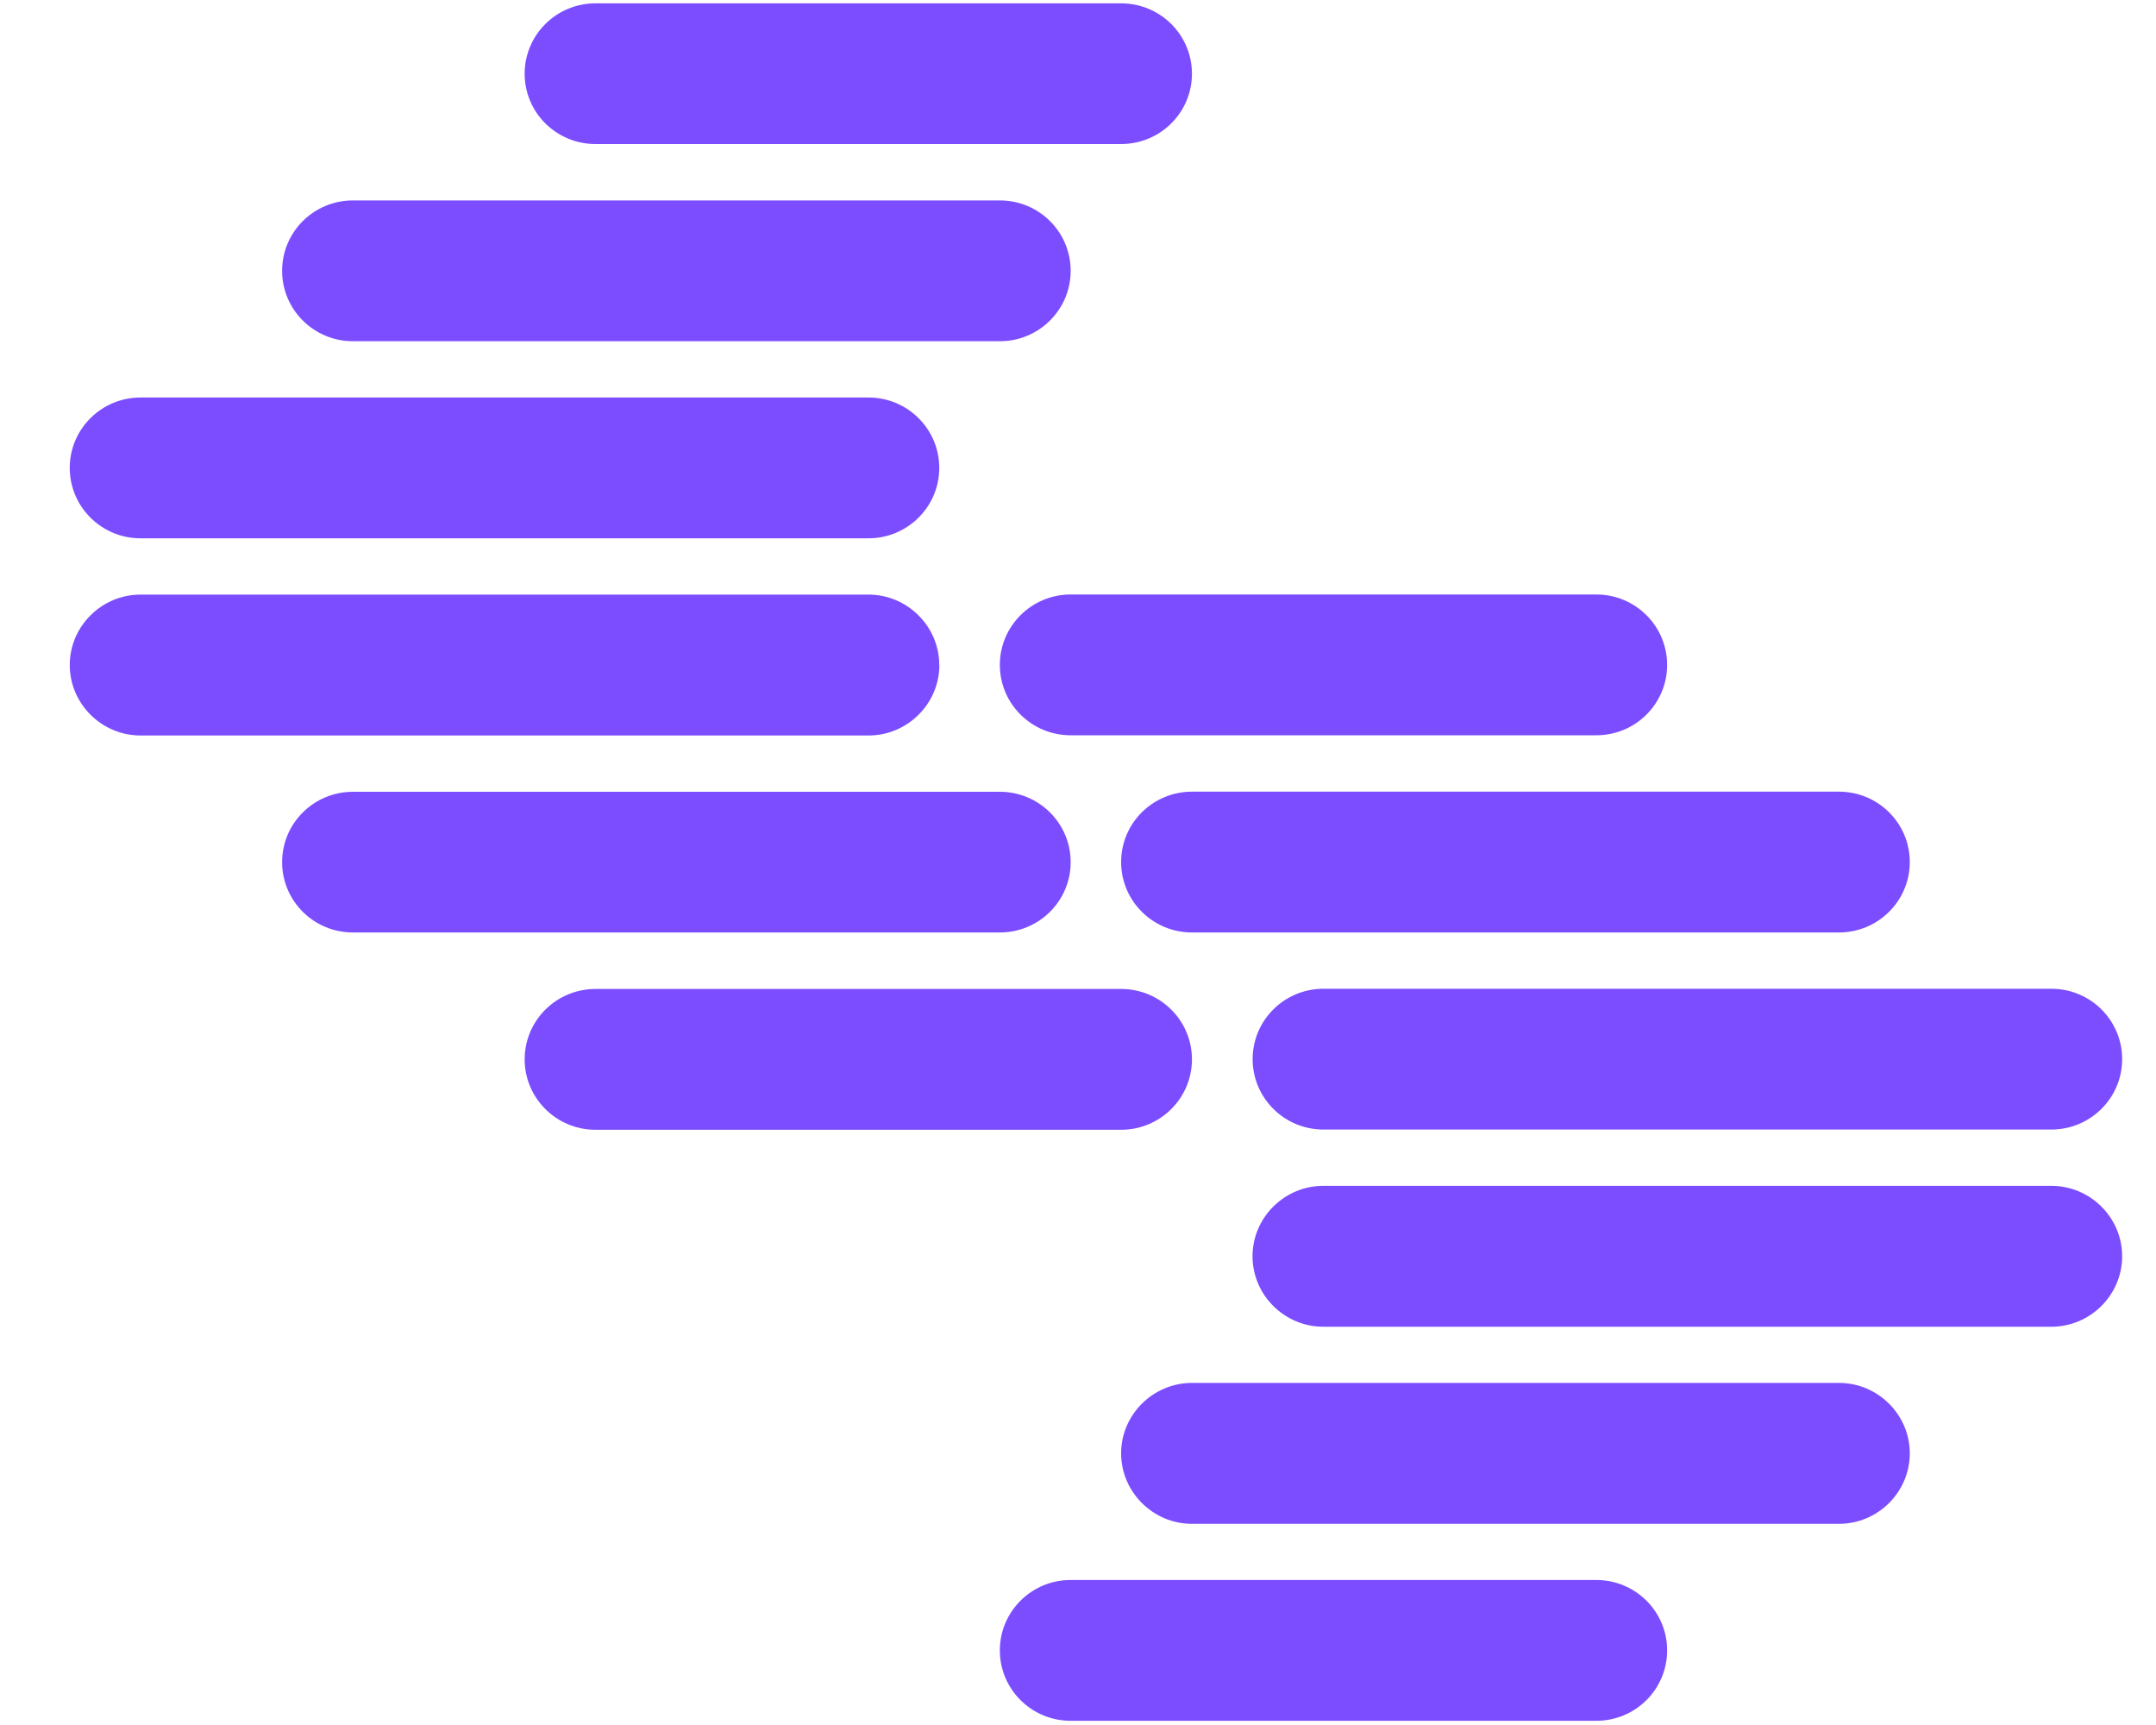<svg width="20" height="16" viewBox="0 0 20 16" fill="none" xmlns="http://www.w3.org/2000/svg">
<path d="M10.4 0.031H5.524C5.161 0.031 4.867 0.323 4.867 0.684C4.867 1.044 5.161 1.336 5.524 1.336H10.4C10.763 1.336 11.057 1.044 11.057 0.684C11.057 0.323 10.763 0.031 10.4 0.031Z" fill="#7C4DFF"/>
<path d="M10.4 9.173H5.524C5.161 9.173 4.867 9.465 4.867 9.826C4.867 10.186 5.161 10.479 5.524 10.479H10.4C10.763 10.479 11.057 10.186 11.057 9.826C11.057 9.465 10.763 9.173 10.4 9.173Z" fill="#7C4DFF"/>
<path d="M9.275 1.859H3.274C2.911 1.859 2.617 2.151 2.617 2.512C2.617 2.872 2.911 3.165 3.274 3.165H9.275C9.638 3.165 9.932 2.872 9.932 2.512C9.932 2.151 9.638 1.859 9.275 1.859Z" fill="#7C4DFF"/>
<path d="M9.275 7.344H3.274C2.911 7.344 2.617 7.636 2.617 7.997C2.617 8.357 2.911 8.649 3.274 8.649H9.275C9.638 8.649 9.932 8.357 9.932 7.997C9.932 7.636 9.638 7.344 9.275 7.344Z" fill="#7C4DFF"/>
<path d="M8.056 3.687H1.304C0.941 3.687 0.647 3.979 0.647 4.34C0.647 4.7 0.941 4.993 1.304 4.993H8.056C8.419 4.993 8.713 4.7 8.713 4.34C8.713 3.979 8.419 3.687 8.056 3.687Z" fill="#7C4DFF"/>
<path d="M8.713 6.168C8.713 5.81 8.417 5.515 8.056 5.515H1.304C0.943 5.515 0.647 5.809 0.647 6.168C0.647 6.527 0.942 6.822 1.304 6.822H8.057C8.417 6.822 8.714 6.528 8.714 6.168H8.713Z" fill="#7C4DFF"/>
<path d="M14.808 14.655H9.932C9.569 14.655 9.275 14.947 9.275 15.308C9.275 15.669 9.569 15.961 9.932 15.961H14.808C15.171 15.961 15.465 15.669 15.465 15.308C15.465 14.947 15.171 14.655 14.808 14.655Z" fill="#7C4DFF"/>
<path d="M14.808 5.514H9.932C9.569 5.514 9.275 5.807 9.275 6.167C9.275 6.528 9.569 6.82 9.932 6.82H14.808C15.171 6.82 15.465 6.528 15.465 6.167C15.465 5.807 15.171 5.514 14.808 5.514Z" fill="#7C4DFF"/>
<path d="M17.059 12.827H11.057C10.697 12.827 10.4 13.121 10.4 13.48C10.4 13.839 10.696 14.134 11.057 14.134H17.059C17.42 14.134 17.716 13.84 17.716 13.48C17.716 13.122 17.421 12.827 17.059 12.827Z" fill="#7C4DFF"/>
<path d="M17.059 7.343H11.057C10.694 7.343 10.4 7.635 10.4 7.996C10.4 8.356 10.694 8.649 11.057 8.649H17.059C17.422 8.649 17.716 8.356 17.716 7.996C17.716 7.635 17.422 7.343 17.059 7.343Z" fill="#7C4DFF"/>
<path d="M19.029 10.999H12.276C11.915 10.999 11.619 11.293 11.619 11.652C11.619 12.011 11.914 12.306 12.276 12.306H19.029C19.39 12.306 19.686 12.012 19.686 11.652C19.686 11.294 19.391 10.999 19.029 10.999Z" fill="#7C4DFF"/>
<path d="M19.029 9.171H12.277C11.914 9.171 11.62 9.463 11.62 9.824C11.62 10.184 11.914 10.477 12.277 10.477H19.029C19.392 10.477 19.686 10.184 19.686 9.824C19.686 9.463 19.392 9.171 19.029 9.171Z" fill="#7C4DFF"/>
</svg>
